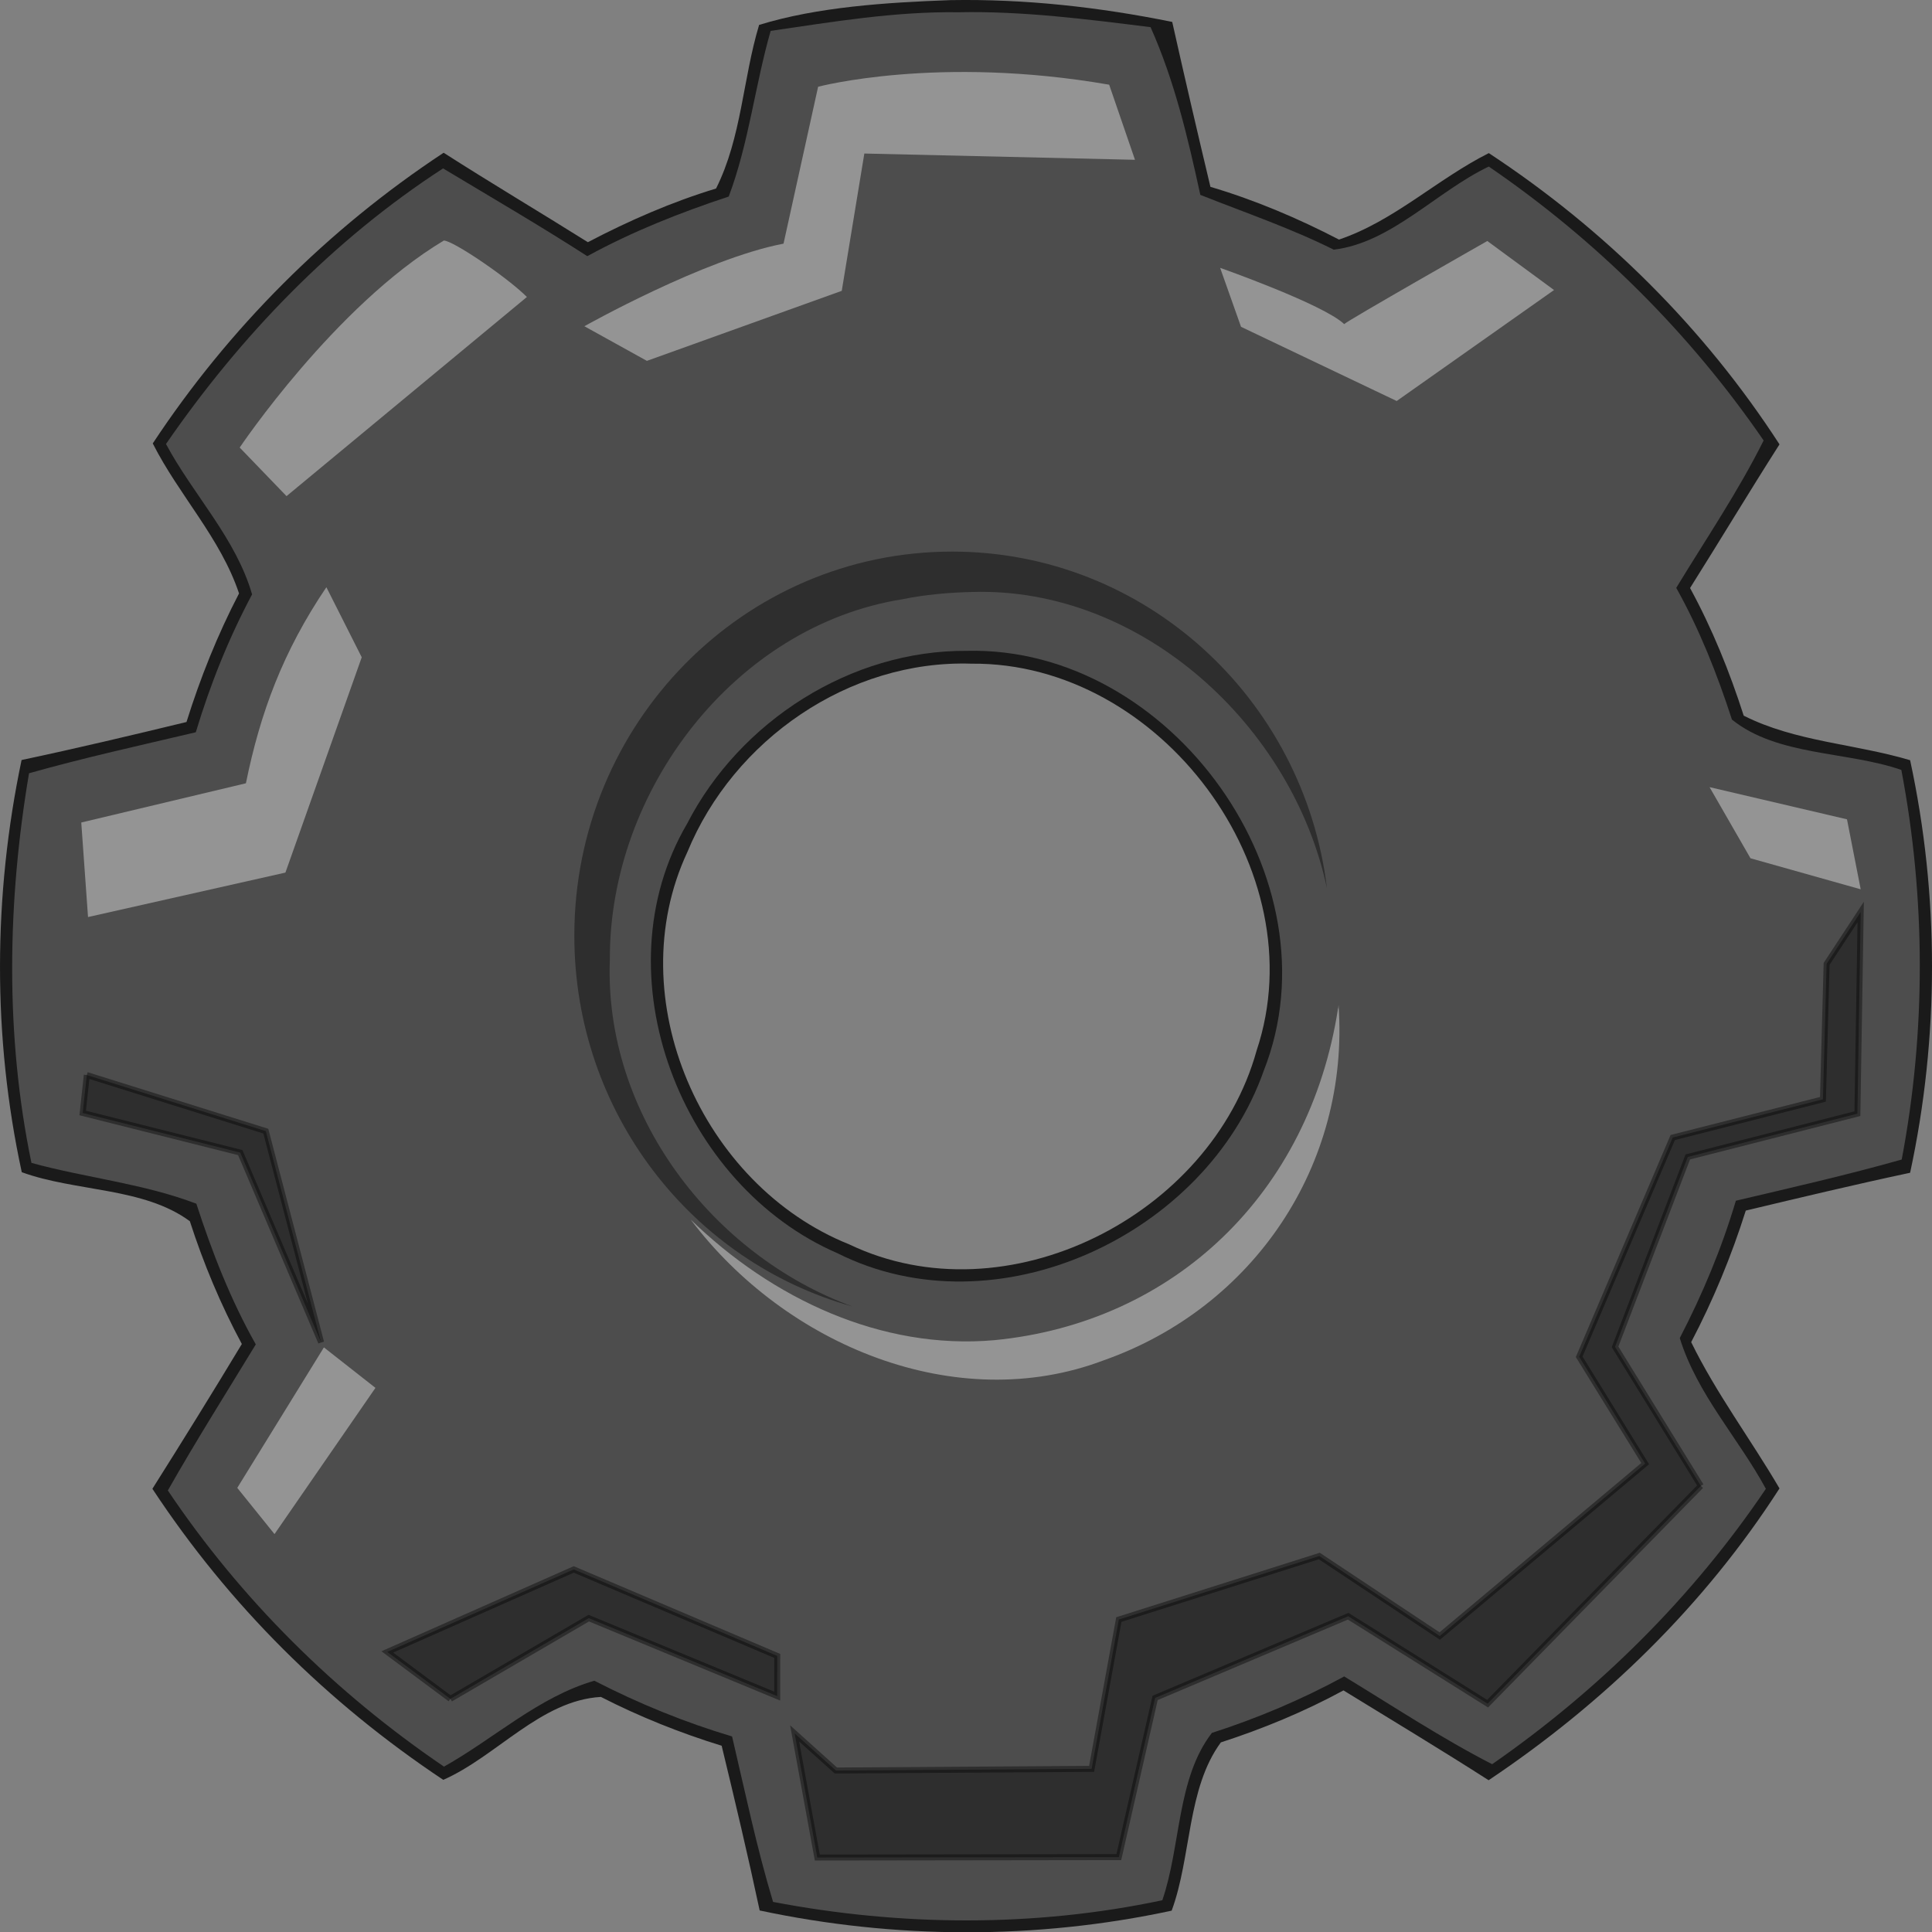 <?xml version="1.0" encoding="UTF-8" standalone="no"?>
<!-- Created with Inkscape (http://www.inkscape.org/) -->

<svg
   xmlns:dc="http://purl.org/dc/elements/1.1/"
   xmlns:cc="http://creativecommons.org/ns#"
   xmlns:rdf="http://www.w3.org/1999/02/22-rdf-syntax-ns#"
   xmlns:svg="http://www.w3.org/2000/svg"
   xmlns="http://www.w3.org/2000/svg"
   xmlns:sodipodi="http://sodipodi.sourceforge.net/DTD/sodipodi-0.dtd"
   xmlns:inkscape="http://www.inkscape.org/namespaces/inkscape"
   inkscape:version="0.48.2 r9819"
   version="1.1"
   id="svg2"
   height="324.056"
   width="324.008"
   sodipodi:docname="gear.svg"
   inkscape:export-filename="/home/rodrigo/src/fractal/diggems/game/static/images/gear_24x24_m2.png"
   inkscape:export-xdpi="6.6655054"
   inkscape:export-ydpi="6.6655054"
   style="enable-background:new">
  <rect width="100%" height="100%" fill="#808080" stroke="none"/>
  <defs
     id="defs4">
    <inkscape:path-effect
       effect="spiro"
       id="path-effect3830"
       is_visible="true" />
    <inkscape:path-effect
       effect="spiro"
       id="path-effect3058"
       is_visible="true" />
    <inkscape:path-effect
       effect="spiro"
       id="path-effect4699"
       is_visible="true" />
    <inkscape:path-effect
       effect="spiro"
       id="path-effect4519"
       is_visible="true" />
    <inkscape:path-effect
       effect="spiro"
       id="path-effect4503"
       is_visible="true" />
    <inkscape:path-effect
       effect="spiro"
       id="path-effect4499"
       is_visible="true" />
    <inkscape:path-effect
       effect="spiro"
       id="path-effect4495"
       is_visible="true" />
    <inkscape:path-effect
       effect="spiro"
       id="path-effect4491"
       is_visible="true" />
    <inkscape:path-effect
       effect="spiro"
       id="path-effect4487"
       is_visible="true" />
    <inkscape:path-effect
       effect="spiro"
       id="path-effect4483"
       is_visible="true" />
    <filter
       id="filter3231"
       inkscape:label="Noise fill"
       inkscape:menu="ABCs"
       inkscape:menu-tooltip="Basic noise fill texture; adjust color in Flood"
       color-interpolation-filters="sRGB">
      <feTurbulence
         id="feTurbulence3233"
         numOctaves="5"
         baseFrequency="0.02"
         type="fractalNoise" />
      <feColorMatrix
         id="feColorMatrix3235"
         result="result0"
         values="1 0 0 0 0 0 1 0 0 0 0 0 1 0 0 0 0 0 3 -1 " />
      <feFlood
         id="feFlood3237"
         flood-opacity="1"
         flood-color="rgb(145,199,195)"
         result="result1" />
      <feBlend
         id="feBlend3239"
         in2="SourceGraphic"
         mode="normal"
         in="result1"
         result="result2" />
      <feComposite
         id="feComposite3241"
         in2="result0"
         operator="out"
         result="result3" />
      <feComposite
         id="feComposite3243"
         in2="SourceGraphic"
         operator="atop" />
    </filter>
    <filter
       id="filter3245"
       inkscape:label="Metallized paint"
       inkscape:menu="Materials"
       inkscape:menu-tooltip="Metallized effect with a soft lighting, slightly translucent at the edges"
       height="1.1"
       width="1.1"
       y="-0.05"
       x="-0.05"
       color-interpolation-filters="sRGB">
      <feGaussianBlur
         id="feGaussianBlur3247"
         stdDeviation="1"
         result="result1" />
      <feComposite
         id="feComposite3249"
         in2="result1"
         in="result1"
         result="result4"
         operator="in" />
      <feBlend
         id="feBlend3251"
         in2="result4"
         in="result1"
         mode="screen"
         result="result5" />
      <feGaussianBlur
         id="feGaussianBlur3253"
         stdDeviation="8"
         result="result6"
         in="result5" />
      <feComposite
         id="feComposite3255"
         in2="result5"
         operator="atop"
         in="result6"
         result="result8" />
      <feComposite
         id="feComposite3257"
         in2="result8"
         operator="in"
         result="fbSourceGraphic"
         in="result6" />
      <feGaussianBlur
         id="feGaussianBlur3259"
         result="result0"
         in="fbSourceGraphic"
         stdDeviation="2.5" />
      <feSpecularLighting
         id="feSpecularLighting3261"
         specularExponent="45"
         specularConstant="1.5"
         surfaceScale="1"
         lighting-color="#ffffff"
         result="result1"
         in="result0">
        <fePointLight
           id="fePointLight3263"
           z="21000"
           y="-9000"
           x="-6000" />
      </feSpecularLighting>
      <feComposite
         id="feComposite3265"
         in2="fbSourceGraphic"
         operator="in"
         result="result2"
         in="result1" />
      <feComposite
         id="feComposite3267"
         in2="result2"
         k3="1"
         k2="1"
         operator="arithmetic"
         result="result4"
         in="fbSourceGraphic"
         k1="0"
         k4="0" />
      <feComposite
         id="feComposite3269"
         in2="result4"
         operator="in"
         result="result91" />
      <feBlend
         id="feBlend3271"
         in2="result91"
         mode="multiply" />
    </filter>
    <filter
       id="filter3589"
       inkscape:menu-tooltip="Pressed metal with a rolled edge"
       inkscape:menu="Bevels"
       inkscape:label="Pressed steel"
       color-interpolation-filters="sRGB">
      <feGaussianBlur
         id="feGaussianBlur3591"
         result="result1"
         stdDeviation="3" />
      <feBlend
         id="feBlend3593"
         in2="result1"
         result="result5"
         mode="multiply"
         in="result1" />
      <feGaussianBlur
         id="feGaussianBlur3595"
         in="result5"
         result="result6"
         stdDeviation="1" />
      <feComposite
         id="feComposite3597"
         in2="result5"
         result="result8"
         in="result6"
         operator="xor" />
      <feComposite
         id="feComposite3599"
         in2="result8"
         in="result6"
         result="fbSourceGraphic"
         operator="xor" />
      <feSpecularLighting
         id="feSpecularLighting3601"
         in="fbSourceGraphic"
         result="result1"
         lighting-color="#ffffff"
         surfaceScale="2"
         specularConstant="2.2"
         specularExponent="55">
        <fePointLight
           id="fePointLight3603"
           x="-5000"
           y="-10000"
           z="20000" />
      </feSpecularLighting>
      <feComposite
         id="feComposite3605"
         in2="fbSourceGraphic"
         in="result1"
         result="result2"
         operator="in" />
      <feComposite
         id="feComposite3607"
         in2="result2"
         in="fbSourceGraphic"
         result="result4"
         operator="arithmetic"
         k2="2"
         k3="1"
         k1="0"
         k4="0" />
      <feComposite
         id="feComposite3609"
         in2="result4"
         operator="in"
         result="result91" />
      <feBlend
         id="feBlend3611"
         in2="result91"
         mode="darken" />
    </filter>
    <filter
       id="filter3617"
       inkscape:label="Metal casting"
       x="0"
       y="0"
       width="1"
       height="1"
       inkscape:menu="Bevels"
       inkscape:menu-tooltip="Smooth drop-like bevel with metallic finish"
       color-interpolation-filters="sRGB">
      <feColorMatrix
         id="feColorMatrix3619"
         values="0.37"
         type="saturate"
         in="SourceGraphic"
         result="result1" />
      <feGaussianBlur
         id="feGaussianBlur3621"
         stdDeviation="7"
         in="SourceAlpha" />
      <feSpecularLighting
         id="feSpecularLighting3623"
         specularExponent="8"
         specularConstant="3.88"
         surfaceScale="10"
         result="result2">
        <feDistantLight
           id="feDistantLight3625"
           azimuth="225"
           elevation="17" />
      </feSpecularLighting>
      <feComposite
         id="feComposite3627"
         in2="result1"
         operator="atop" />
    </filter>
    <filter
       id="filter3651"
       inkscape:menu-tooltip="Glowing metal texture"
       inkscape:menu="Bevels"
       inkscape:label="Glowing metal"
       color-interpolation-filters="sRGB">
      <feGaussianBlur
         id="feGaussianBlur3653"
         stdDeviation="3"
         result="result10" />
      <feBlend
         id="feBlend3655"
         in2="SourceGraphic"
         result="result5"
         mode="multiply"
         in="result10" />
      <feComposite
         id="feComposite3657"
         in2="SourceGraphic"
         in="result5"
         result="fbSourceGraphic"
         operator="over" />
      <feGaussianBlur
         id="feGaussianBlur3659"
         result="result9"
         stdDeviation="5" />
      <feSpecularLighting
         id="feSpecularLighting3661"
         in="result9"
         result="result1"
         lighting-color="#ffffff"
         surfaceScale="1"
         specularConstant="2.2"
         specularExponent="45">
        <fePointLight
           id="fePointLight3663"
           x="-5000"
           y="-10000"
           z="20000" />
      </feSpecularLighting>
      <feComposite
         id="feComposite3665"
         in2="fbSourceGraphic"
         in="result1"
         result="result2"
         operator="in" />
      <feComposite
         id="feComposite3667"
         in2="fbSourceGraphic"
         in="result2"
         result="result4"
         operator="arithmetic"
         k2="2"
         k3="0.8"
         k1="0"
         k4="0" />
      <feBlend
         id="feBlend3669"
         in2="result4"
         in="result4"
         mode="multiply" />
    </filter>
  </defs>
  <sodipodi:namedview
     id="base"
     pagecolor="#ffffff"
     bordercolor="#666666"
     borderopacity="1.0"
     inkscape:pageopacity="0.0"
     inkscape:pageshadow="2"
     inkscape:zoom="0.90348835"
     inkscape:cx="-16.499444"
     inkscape:cy="120.8947"
     inkscape:document-units="px"
     inkscape:current-layer="g4526"
     showgrid="false"
     inkscape:window-width="1920"
     inkscape:window-height="996"
     inkscape:window-x="0"
     inkscape:window-y="25"
     inkscape:window-maximized="1"
     fit-margin-top="0"
     fit-margin-left="0"
     fit-margin-right="0"
     fit-margin-bottom="0" />
  <g
     inkscape:label="gear"
     inkscape:groupmode="layer"
     id="layer1"
     transform="translate(-238.35,-737.039)"
     style="display:inline">
    <g
       id="g4526">
      <path
         style="fill:#1a1a1a;fill-opacity:1;stroke:none"
         d="m 397.719,737.062 c -10.708,0.388 -22.261,1.132 -32.062,4.156 -2.742,9.089 -2.918,18.849 -7.219,27.438 -7.427,2.25 -14.604,5.391 -21.5,9 -8.036,-5.042 -16.177,-9.87 -24.188,-15 -19.428,12.815 -36.042,29.445 -48.781,48.75 4.37,8.653 11.372,15.878 14.469,25.156 -3.591,6.901 -6.49,14.141 -8.812,21.562 -9.208,2.227 -18.42,4.418 -27.656,6.375 -4.772,22.68 -4.887,46.457 0.031,69.125 9.073,3.305 20.416,2.501 28.188,8.219 2.277,7.049 5.168,13.993 8.719,20.594 -4.917,8.163 -9.915,16.221 -15,24.281 12.876,19.537 29.324,35.86 48.781,48.812 8.928,-3.923 16.363,-13.337 26.438,-13.906 6.494,3.323 13.278,6.037 20.25,8.188 2.227,9.195 4.408,18.403 6.375,27.625 22.66,4.834 46.433,4.91 69.094,0.031 3.341,-9.06 2.541,-20.451 8.25,-28.219 7.078,-2.293 14.027,-5.165 20.562,-8.719 8.131,4.995 16.317,9.918 24.344,15.063 19.304,-12.924 36.19,-29.334 48.781,-48.938 -4.83,-8.249 -10.603,-15.926 -14.812,-24.531 3.711,-7.091 6.753,-14.439 9.156,-22.062 9.181,-2.191 18.362,-4.385 27.562,-6.344 4.888,-22.685 4.901,-46.5 0,-69.188 -9.234,-2.755 -19.226,-3.088 -27.906,-7.469 -2.371,-7.383 -5.285,-14.6 -9,-21.406 5.041,-8.005 9.911,-16.118 15,-24.094 -12.642,-19.519 -29.331,-36.079 -48.75,-48.844 -8.688,4.366 -15.892,11.39 -25.125,14.5 -6.913,-3.585 -14.122,-6.643 -21.562,-8.844 -2.195,-9.206 -4.341,-18.421 -6.406,-27.656 -12.255,-2.492 -24.689,-3.879 -37.219,-3.656 z m 3.562,111.281 c 31.646,-0.306 57.898,34.735 47.812,64.875 -7.654,27.692 -41.938,45.146 -68.344,32.5 -24.659,-9.882 -38.579,-41.252 -27.125,-65.781 7.751,-18.83 27.101,-32.27 47.656,-31.594 z"
         id="path3291"
         inkscape:connector-curvature="0" />
      <path
         style="fill:#4d4d4d;fill-opacity:1;stroke:none"
         d="m 399.094,739.094 c -10.681,-0.145 -21.013,1.596 -31.5,3.125 -2.64,9.195 -3.644,18.773 -7.031,27.781 -8.179,2.709 -16.131,5.85 -23.719,10 -7.935,-5.112 -16.097,-9.857 -24.188,-14.719 -18.498,12.01 -33.979,28.093 -46.469,46.219 4.553,8.502 11.72,15.801 14.438,25.219 -3.923,7.374 -7.013,15.074 -9.438,23.125 -9.344,2.205 -18.728,4.267 -27.969,6.875 -3.635,21.528 -4.041,43.901 0.406,65.344 9.02,2.489 18.748,3.449 27.656,6.844 2.625,8.095 5.752,16.137 9.969,23.594 -4.957,8.149 -10.053,16.21 -14.75,24.5 12.254,18.253 28.054,33.912 46.312,46.312 8.427,-4.72 15.842,-11.685 25.219,-14.406 7.41,3.814 15.15,6.978 23.094,9.344 2.176,9.269 4.138,18.699 6.875,27.75 21.462,4.103 43.875,4.265 65.281,-0.281 3.133,-9.127 2.41,-20.438 8.312,-28.063 7.642,-2.457 15.095,-5.609 22.188,-9.469 8.222,4.994 16.259,10.326 24.812,14.719 17.929,-12.45 33.673,-28.054 45.906,-46.187 -4.625,-8.526 -11.542,-15.881 -14.438,-25.281 3.835,-7.398 7.025,-15.035 9.406,-23.031 9.299,-2.193 18.619,-4.305 27.812,-6.906 4.082,-21.494 4.03,-43.856 -0.062,-65.344 -9.185,-3.169 -20.776,-2.294 -28.406,-8.438 -2.495,-7.661 -5.417,-15.082 -9.344,-22.094 4.993,-8.212 10.404,-16.184 14.656,-24.719 -12.413,-18.06 -28.066,-33.614 -46.094,-45.938 -8.781,4.194 -16.36,12.795 -26,13.938 -7.198,-3.59 -14.82,-6.19 -22.375,-9.188 -2.104,-9.623 -4.325,-19.126 -8.344,-28.125 -10.664,-1.327 -21.403,-2.724 -32.219,-2.5 z M 400.5,846.188 c 34.269,-0.83 62.446,38.366 49.781,70.438 -9.691,27.535 -44.797,43.971 -71.469,30.594 -26.244,-11.333 -40.074,-46.722 -25.219,-72.062 8.836,-17.163 27.429,-29.108 46.906,-28.969 z"
         id="path3421"
         inkscape:connector-curvature="0" />
    </g>
  </g>
  <g
     inkscape:groupmode="layer"
     id="layer5"
     inkscape:label="shadow"
     style="display:inline"
     sodipodi:insensitive="true"
     transform="translate(10.002,10.045)">
    <path
       sodipodi:nodetypes="ccccccc"
       inkscape:connector-curvature="0"
       inkscape:original-d="m 313.88233,1021.9497 -10.57787,-7.8738 31.27038,-13.8346 34.12489,14.5026 -0.005,6.7433 -31.60606,-13.0757 z"
       inkscape:path-effect="#path-effect4487"
       id="path4485"
       d="m 313.882,1021.95 -10.578,-7.874 31.27,-13.835 34.125,14.503 -0.005,6.743 -31.606,-13.076 -23.206,13.538"
       style="opacity:0.4;fill:#000000;fill-opacity:1;stroke:#000000;stroke-width:1px;stroke-linecap:butt;stroke-linejoin:miter;stroke-opacity:1"
       transform="translate(-248.353,-747.084)" />
    <path
       sodipodi:nodetypes="ccccccccccccccccccccccc"
       inkscape:connector-curvature="0"
       inkscape:original-d="m 523.59556,986.22963 -14.38868,-23.31243 12.19506,-31.85264 28.4474,-7.25572 0.55341,-33.82518 -5.71824,8.69824 -0.6148,22.71764 -25.18832,6.40593 -15.69284,36.77197 11.06821,17.91666 -34.44981,28.9157 -20.19949,-13.42021 -33.61969,10.65321 -4.56564,25.0418 -42.88931,0.2767 -6.91763,-6.2259 c 0,0 3.29644,17.7486 3.80469,20.8221 6.64093,1.5219 26.49453,3.2513 50.56789,-0.069 l 0,-10e-5 6.08752,-26.7021 c 1.93694,0.6918 9.96138,-1.3836 32.37451,-13.697 l 23.3816,14.6654 c 0,0 29.74582,-25.0418 35.76416,-36.52507 z"
       inkscape:path-effect="#path-effect4503"
       id="path4501"
       d="m 523.596,986.23 -14.389,-23.312 12.195,-31.853 28.447,-7.256 0.553,-33.825 -5.718,8.698 -0.615,22.718 -25.188,6.406 -15.693,36.772 11.068,17.917 -34.45,28.916 -20.199,-13.42 -33.62,10.653 -4.566,25.042 -42.889,0.277 -6.918,-6.226 3.805,20.822 50.568,-0.069 0,-10e-5 6.088,-26.702 32.375,-13.697 23.382,14.665 35.764,-36.525"
       style="opacity:0.4;fill:#000000;fill-opacity:1;stroke:#000000;stroke-opacity:1"
       transform="translate(-248.353,-747.084)" />
    <path
       sodipodi:nodetypes="cccccc"
       inkscape:connector-curvature="0"
       inkscape:original-d="m 252.90862,917.33001 -0.69176,6.36422 26.42536,6.64093 13.55855,31.8211 c -2.49034,-4.56563 -9.26962,-35.41827 -9.26962,-35.41827 z"
       inkscape:path-effect="#path-effect4519"
       id="path4517"
       d="m 252.909,917.33 -0.692,6.364 26.425,6.641 13.559,31.821 -9.27,-35.418 -30.023,-9.408"
       style="opacity:0.4;fill:#000000;fill-opacity:1;stroke:#000000;stroke-width:1px;stroke-linecap:butt;stroke-linejoin:miter;stroke-opacity:1"
       transform="translate(-248.353,-747.084)" />
    <path
       inkscape:connector-curvature="0"
       id="path4521"
       d="m 398.023,829.544 c -34.985,0 -63.354,28.829 -63.354,64.419 0,29.697 19.759,54.705 46.623,62.172 -23.492,-8.596 -41.68,-32.26 -40.663,-58.202 -0.123,-28.378 21.043,-55.926 49.013,-60.387 3.888,-0.799 7.833,-1.133 11.83,-1.231 28.257,-0.814 53.61,22.38 59.421,49.707 -3.854,-31.836 -30.534,-56.478 -62.87,-56.478 z"
       style="opacity:0.4;fill:#000000;fill-opacity:1;stroke:none"
       transform="translate(-248.353,-747.084)" />
  </g>
  <g
     inkscape:groupmode="layer"
     id="layer4"
     inkscape:label="light"
     style="display:inline"
     sodipodi:insensitive="true"
     transform="translate(10.002,10.045)">
    <path
       sodipodi:nodetypes="ccccccc"
       inkscape:connector-curvature="0"
       id="path3671"
       d="m 251.979,874.979 1.134,15.854 33.104,-7.455 12.798,-36.108 -5.928,-11.752 c -7.293,10.788 -11.096,21.084 -13.495,32.883 z"
       style="opacity:0.4;fill:#ffffff;fill-opacity:1;stroke:none"
       transform="translate(-248.353,-747.084)" />
    <path
       sodipodi:nodetypes="ccccc"
       inkscape:connector-curvature="0"
       id="path3673"
       d="m 278.549,812.096 7.854,8.147 40.313,-33.399 c -3.326,-3.326 -12.411,-9.464 -13.932,-9.464 -18.263,10.93 -34.235,34.717 -34.235,34.717 z"
       style="opacity:0.4;fill:#ffffff;fill-opacity:1;stroke:none"
       transform="translate(-248.353,-747.084)" />
    <path
       sodipodi:nodetypes="ccccccccc"
       inkscape:connector-curvature="0"
       id="path3675"
       d="m 369.754,777.901 c -13.305,2.544 -33.4,13.85 -33.4,13.85 l 10.485,5.808 32.679,-11.745 3.787,-23.027 45.389,1.051 -4.328,-12.595 c -28.762,-4.989 -48.812,0.344 -48.812,0.344 z"
       style="opacity:0.4;fill:#ffffff;fill-opacity:1;stroke:none"
       transform="translate(-248.353,-747.084)" />
    <path
       sodipodi:nodetypes="ccccccc"
       inkscape:connector-curvature="0"
       id="path3679"
       d="m 442.975,781.96 3.502,9.886 26.108,12.445 26.388,-18.612 -11.192,-8.22 c 0,0 -23.653,13.455 -23.999,13.939 -3.459,-3.32 -20.807,-9.439 -20.807,-9.439 z"
       style="opacity:0.4;fill:#ffffff;fill-opacity:1;stroke:none"
       transform="translate(-248.353,-747.084)" />
    <path
       sodipodi:nodetypes="ccccc"
       inkscape:connector-curvature="0"
       id="path3681"
       d="m 525.053,869.047 6.866,11.93 18.482,5.202 -2.3,-11.736 z"
       style="opacity:0.4;fill:#ffffff;fill-opacity:1;stroke:none"
       transform="translate(-248.353,-747.084)" />
    <path
       sodipodi:nodetypes="ccccc"
       inkscape:connector-curvature="0"
       id="path3683"
       d="m 292.672,963.007 8.644,6.787 -16.929,24.522 -6.245,-7.751 z"
       style="opacity:0.4;fill:#ffffff;fill-opacity:1;stroke:none"
       transform="translate(-248.353,-747.084)" />
    <path
       sodipodi:nodetypes="ccccccc"
       inkscape:connector-curvature="0"
       id="path3704"
       d="m 462.751,906.141 c -4.795,31.001 -27.456,52.706 -57.6,55.65 -19.008,1.703 -37.392,-7.02 -50.96,-20.216 15.942,21.137 44.555,32.955 69.252,23.6 25.186,-8.872 41.288,-32.839 39.388,-59.598 -0.045,0.367 -0.025,0.636 -0.081,0.565 z"
       style="opacity:0.4;fill:#ffffff;fill-opacity:1;stroke:none"
       transform="translate(-248.353,-747.084)" />
  </g>
</svg>
